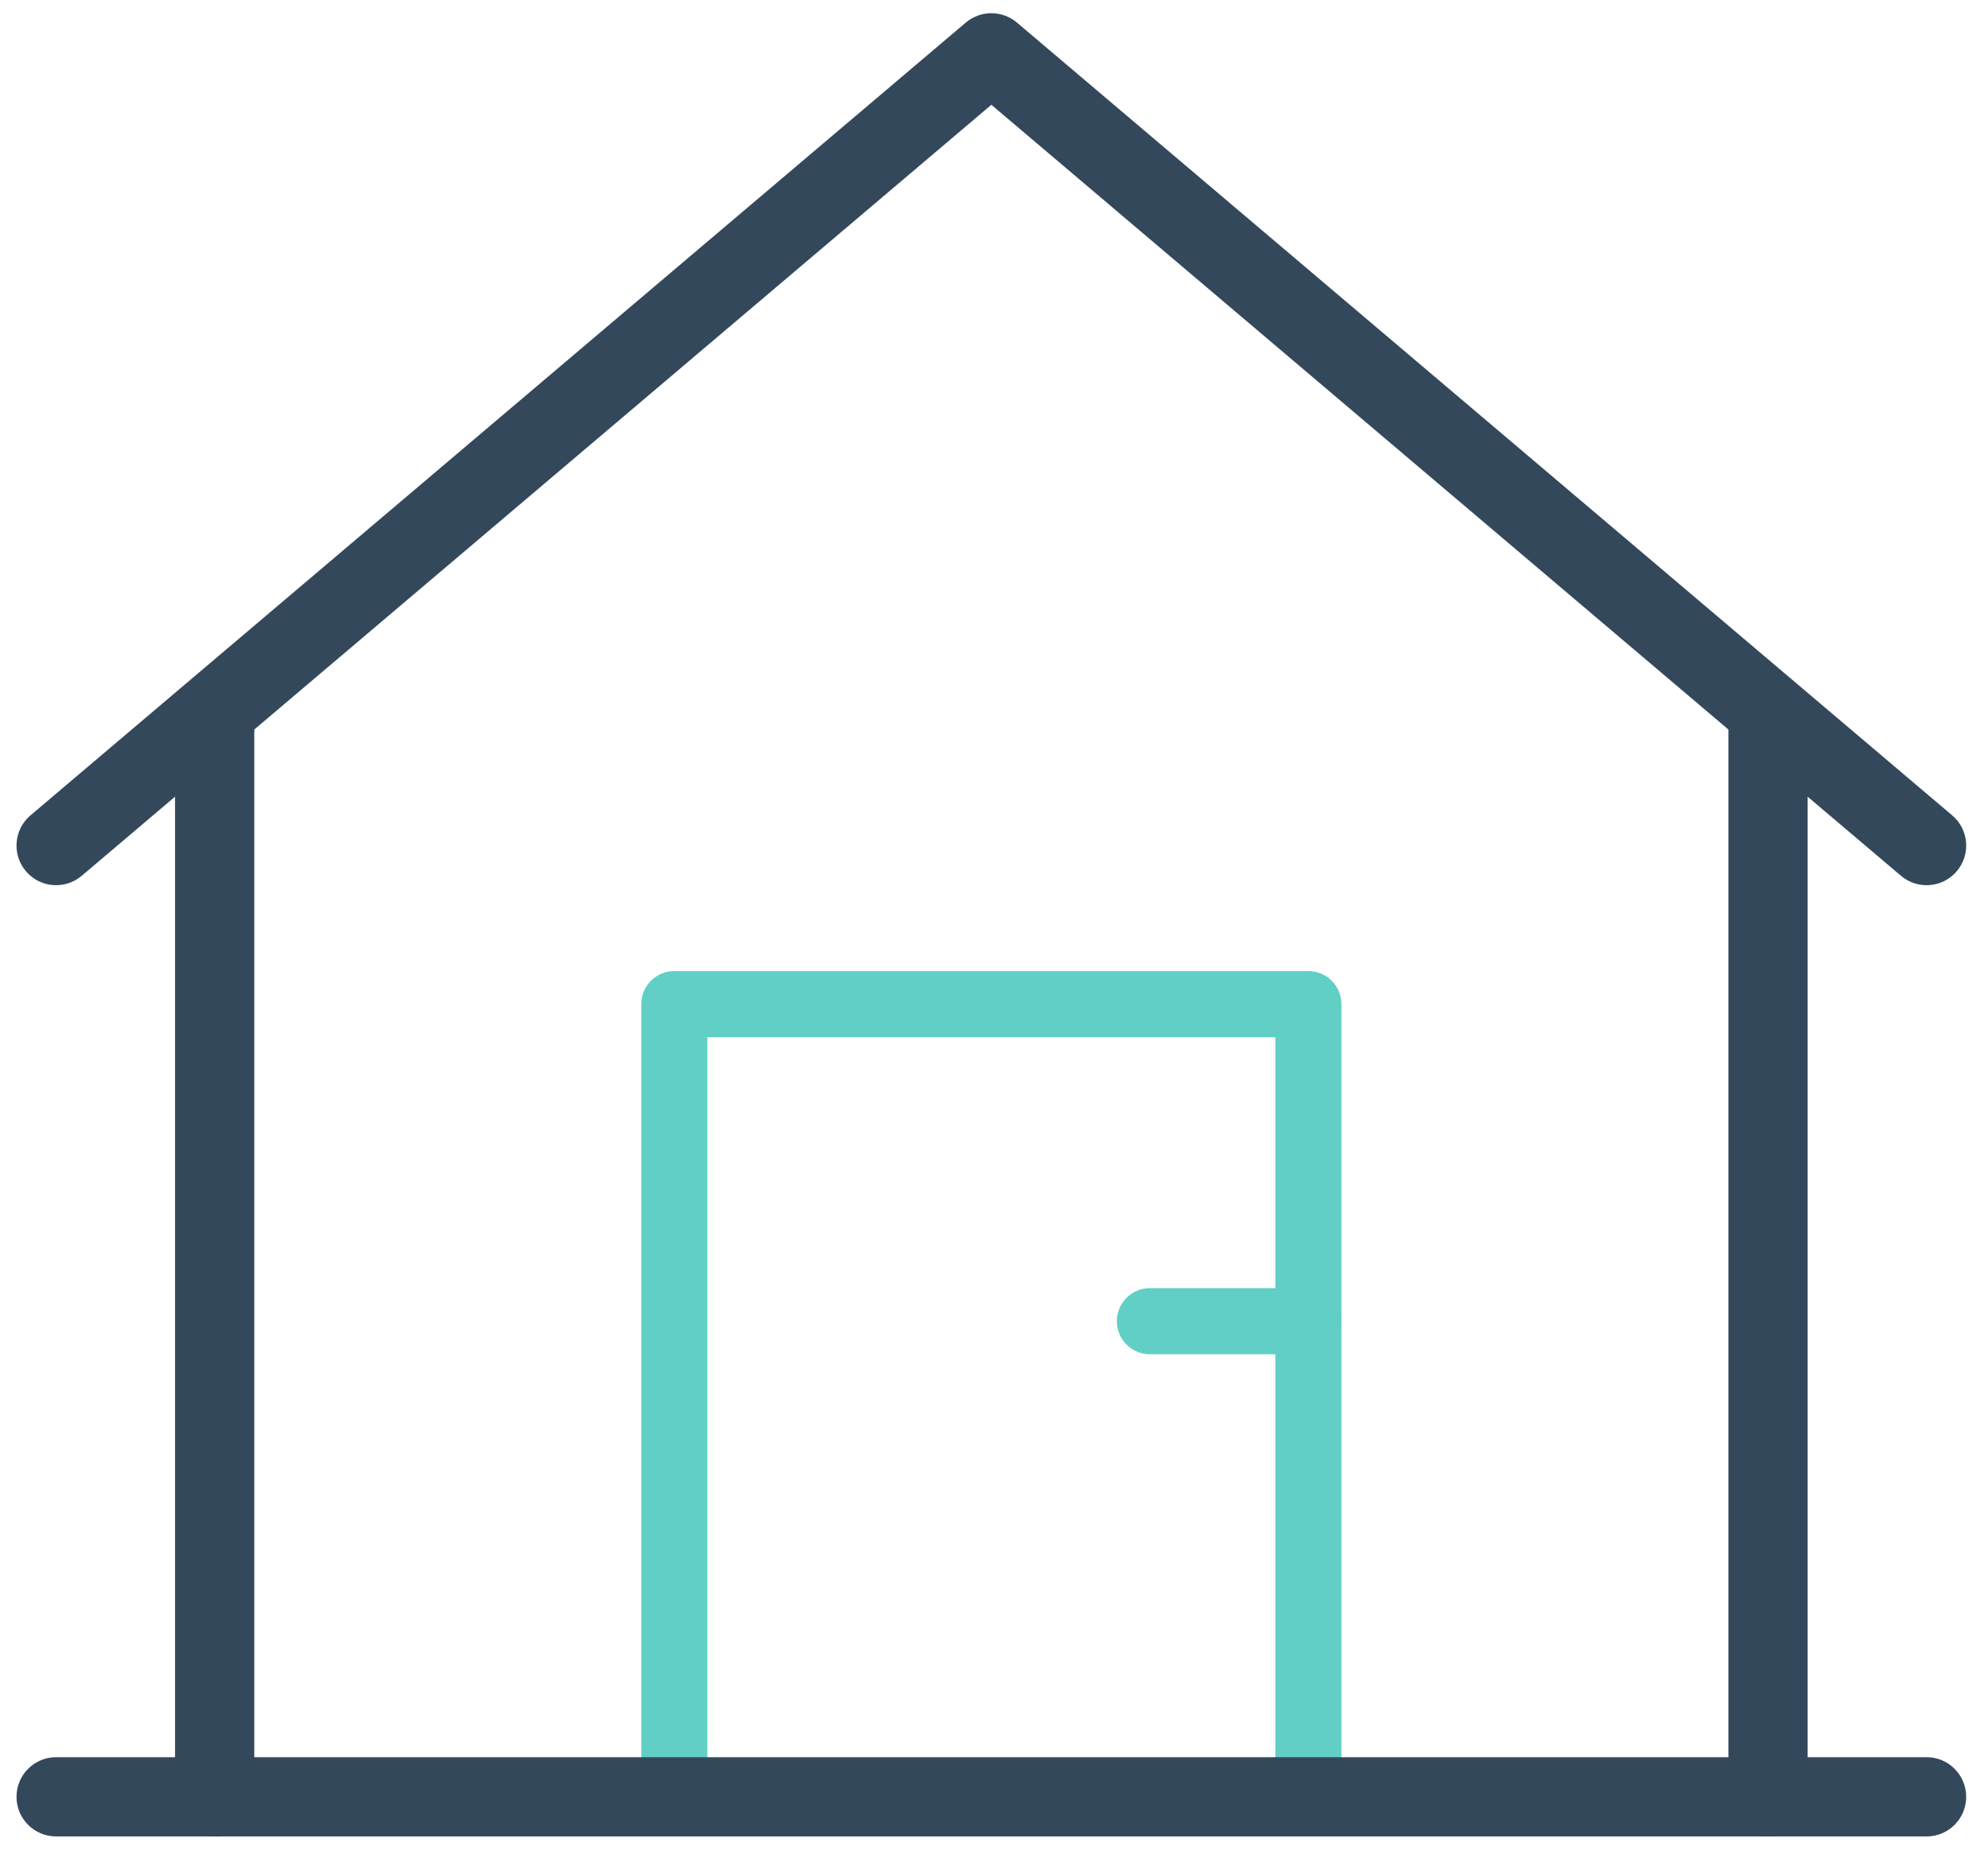 <svg width="43" height="40" viewBox="0 0 43 40" fill="none" xmlns="http://www.w3.org/2000/svg">
<path fill-rule="evenodd" clip-rule="evenodd" d="M13.871 21.714C13.871 21.32 14.191 21 14.585 21H28.3C28.694 21 29.014 21.32 29.014 21.714V38.857H27.585V22.429H15.3V38.857H13.871V21.714Z" fill="#61CFC5"/>
<path fill-rule="evenodd" clip-rule="evenodd" d="M0.357 38.857C0.357 38.384 0.741 38 1.214 38H41.671C42.145 38 42.528 38.384 42.528 38.857C42.528 39.331 42.145 39.714 41.671 39.714H1.214C0.741 39.714 0.357 39.331 0.357 38.857Z" fill="#34485C"/>
<path fill-rule="evenodd" clip-rule="evenodd" d="M38.242 14.571C38.716 14.571 39.099 14.955 39.099 15.428V38.857C39.099 39.33 38.716 39.714 38.242 39.714C37.769 39.714 37.385 39.33 37.385 38.857V15.428C37.385 14.955 37.769 14.571 38.242 14.571Z" fill="#34485C"/>
<path fill-rule="evenodd" clip-rule="evenodd" d="M4.643 14.572C5.116 14.572 5.5 14.955 5.5 15.429V38.857C5.5 39.331 5.116 39.714 4.643 39.714C4.169 39.714 3.786 39.331 3.786 38.857V15.429C3.786 14.955 4.169 14.572 4.643 14.572Z" fill="#34485C"/>
<path fill-rule="evenodd" clip-rule="evenodd" d="M20.889 0.489C21.208 0.218 21.677 0.218 21.997 0.489L42.225 17.632C42.587 17.938 42.631 18.479 42.325 18.84C42.019 19.201 41.478 19.246 41.117 18.939L21.443 2.266L1.768 18.939C1.407 19.246 0.866 19.201 0.56 18.84C0.254 18.479 0.299 17.938 0.66 17.632L20.889 0.489Z" fill="#34485C"/>
<path fill-rule="evenodd" clip-rule="evenodd" d="M24.157 28.572C24.157 28.177 24.477 27.857 24.871 27.857H28.3C28.694 27.857 29.014 28.177 29.014 28.572C29.014 28.966 28.694 29.286 28.3 29.286H24.871C24.477 29.286 24.157 28.966 24.157 28.572Z" fill="#61CFC5"/>
</svg>
